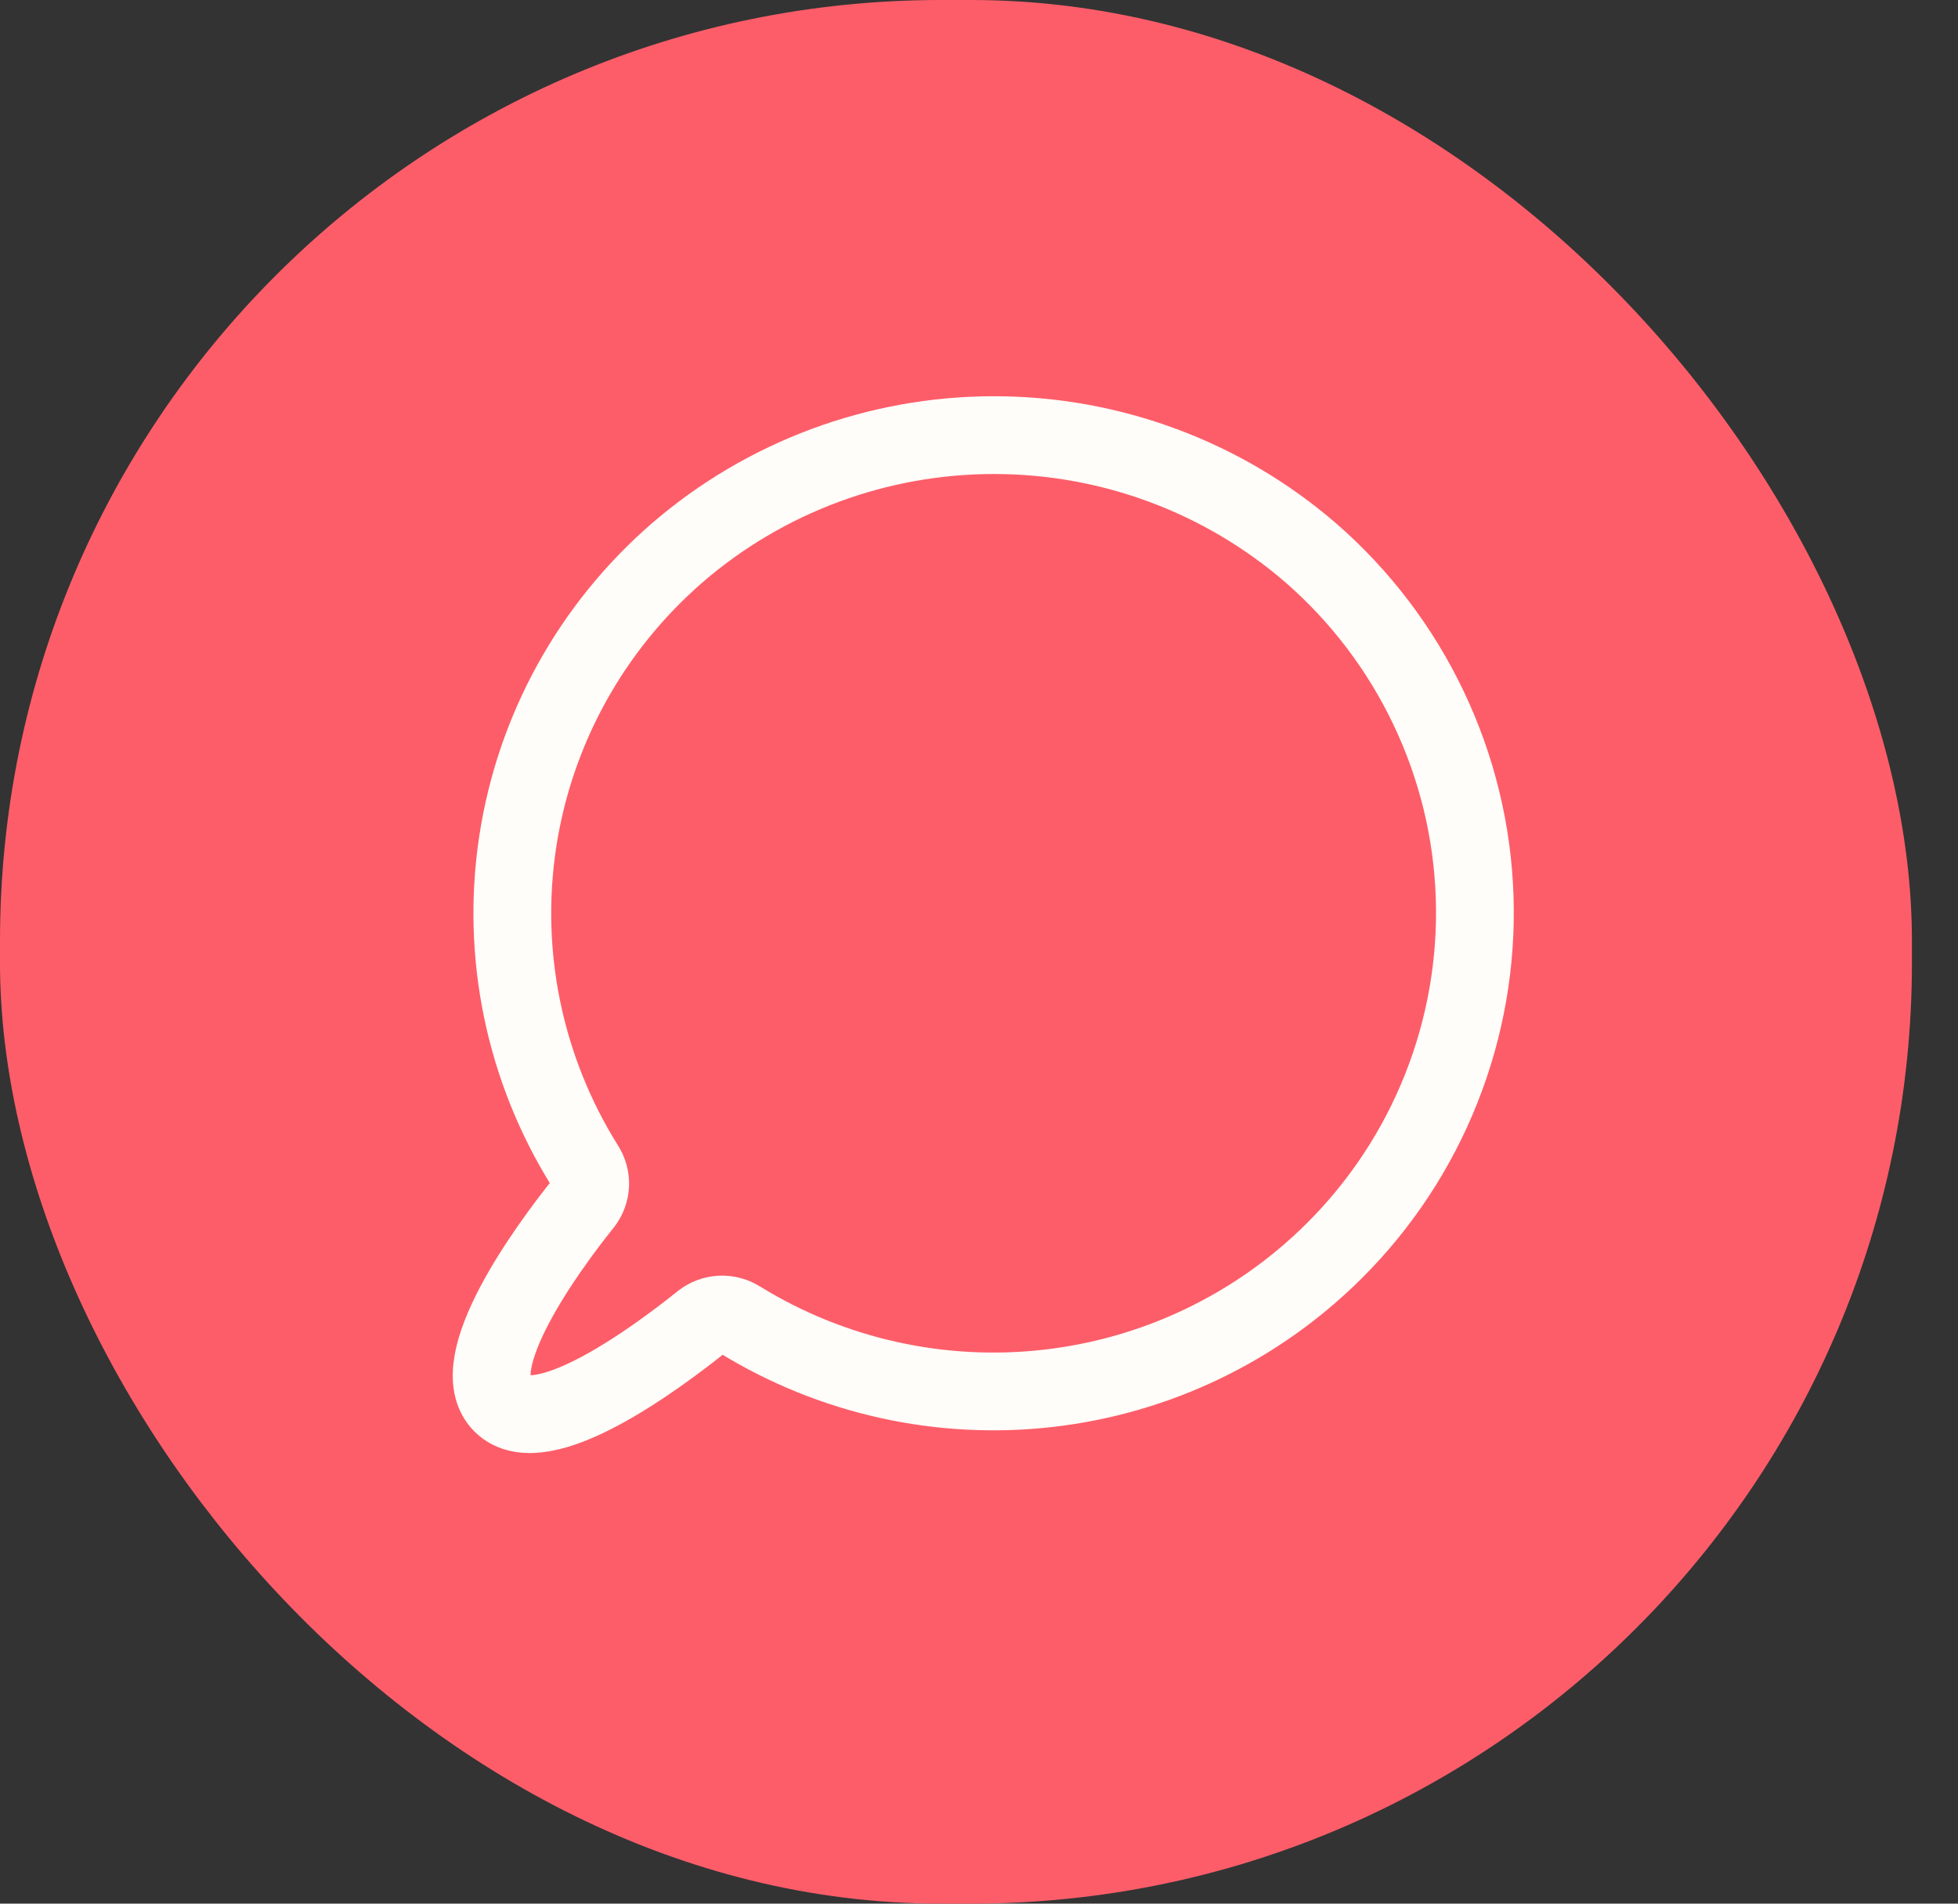<svg width="36" height="35" viewBox="0 0 36 35" fill="none" xmlns="http://www.w3.org/2000/svg">
<rect x="0" y="0" width="36" height="35" fill="#333333" stroke="none"/>
<rect width="35.153" height="35" rx="17.301" fill="#FD5D69"/>
<path d="M26.499 20.013C26.055 21.133 25.384 22.15 24.527 23.002C23.116 24.406 21.27 25.295 19.286 25.524C17.303 25.753 15.3 25.309 13.603 24.264C13.498 24.197 13.374 24.163 13.249 24.169C13.124 24.175 13.005 24.22 12.907 24.297C12.084 24.957 9.958 26.539 9.229 25.814C8.499 25.088 10.064 22.946 10.728 22.121C10.803 22.024 10.846 21.906 10.851 21.783C10.855 21.66 10.822 21.539 10.754 21.436C9.645 19.663 9.206 17.555 9.517 15.489C9.828 13.424 10.869 11.536 12.452 10.164C14.068 8.768 16.136 8 18.276 8C20.416 8 22.484 8.768 24.099 10.164C25.011 10.957 25.748 11.928 26.266 13.017C26.785 14.105 27.073 15.287 27.113 16.491C27.153 17.694 26.944 18.893 26.499 20.013Z" stroke="#FFFDF9" stroke-width="1.43" stroke-linecap="round" stroke-linejoin="round"/>
</svg>
